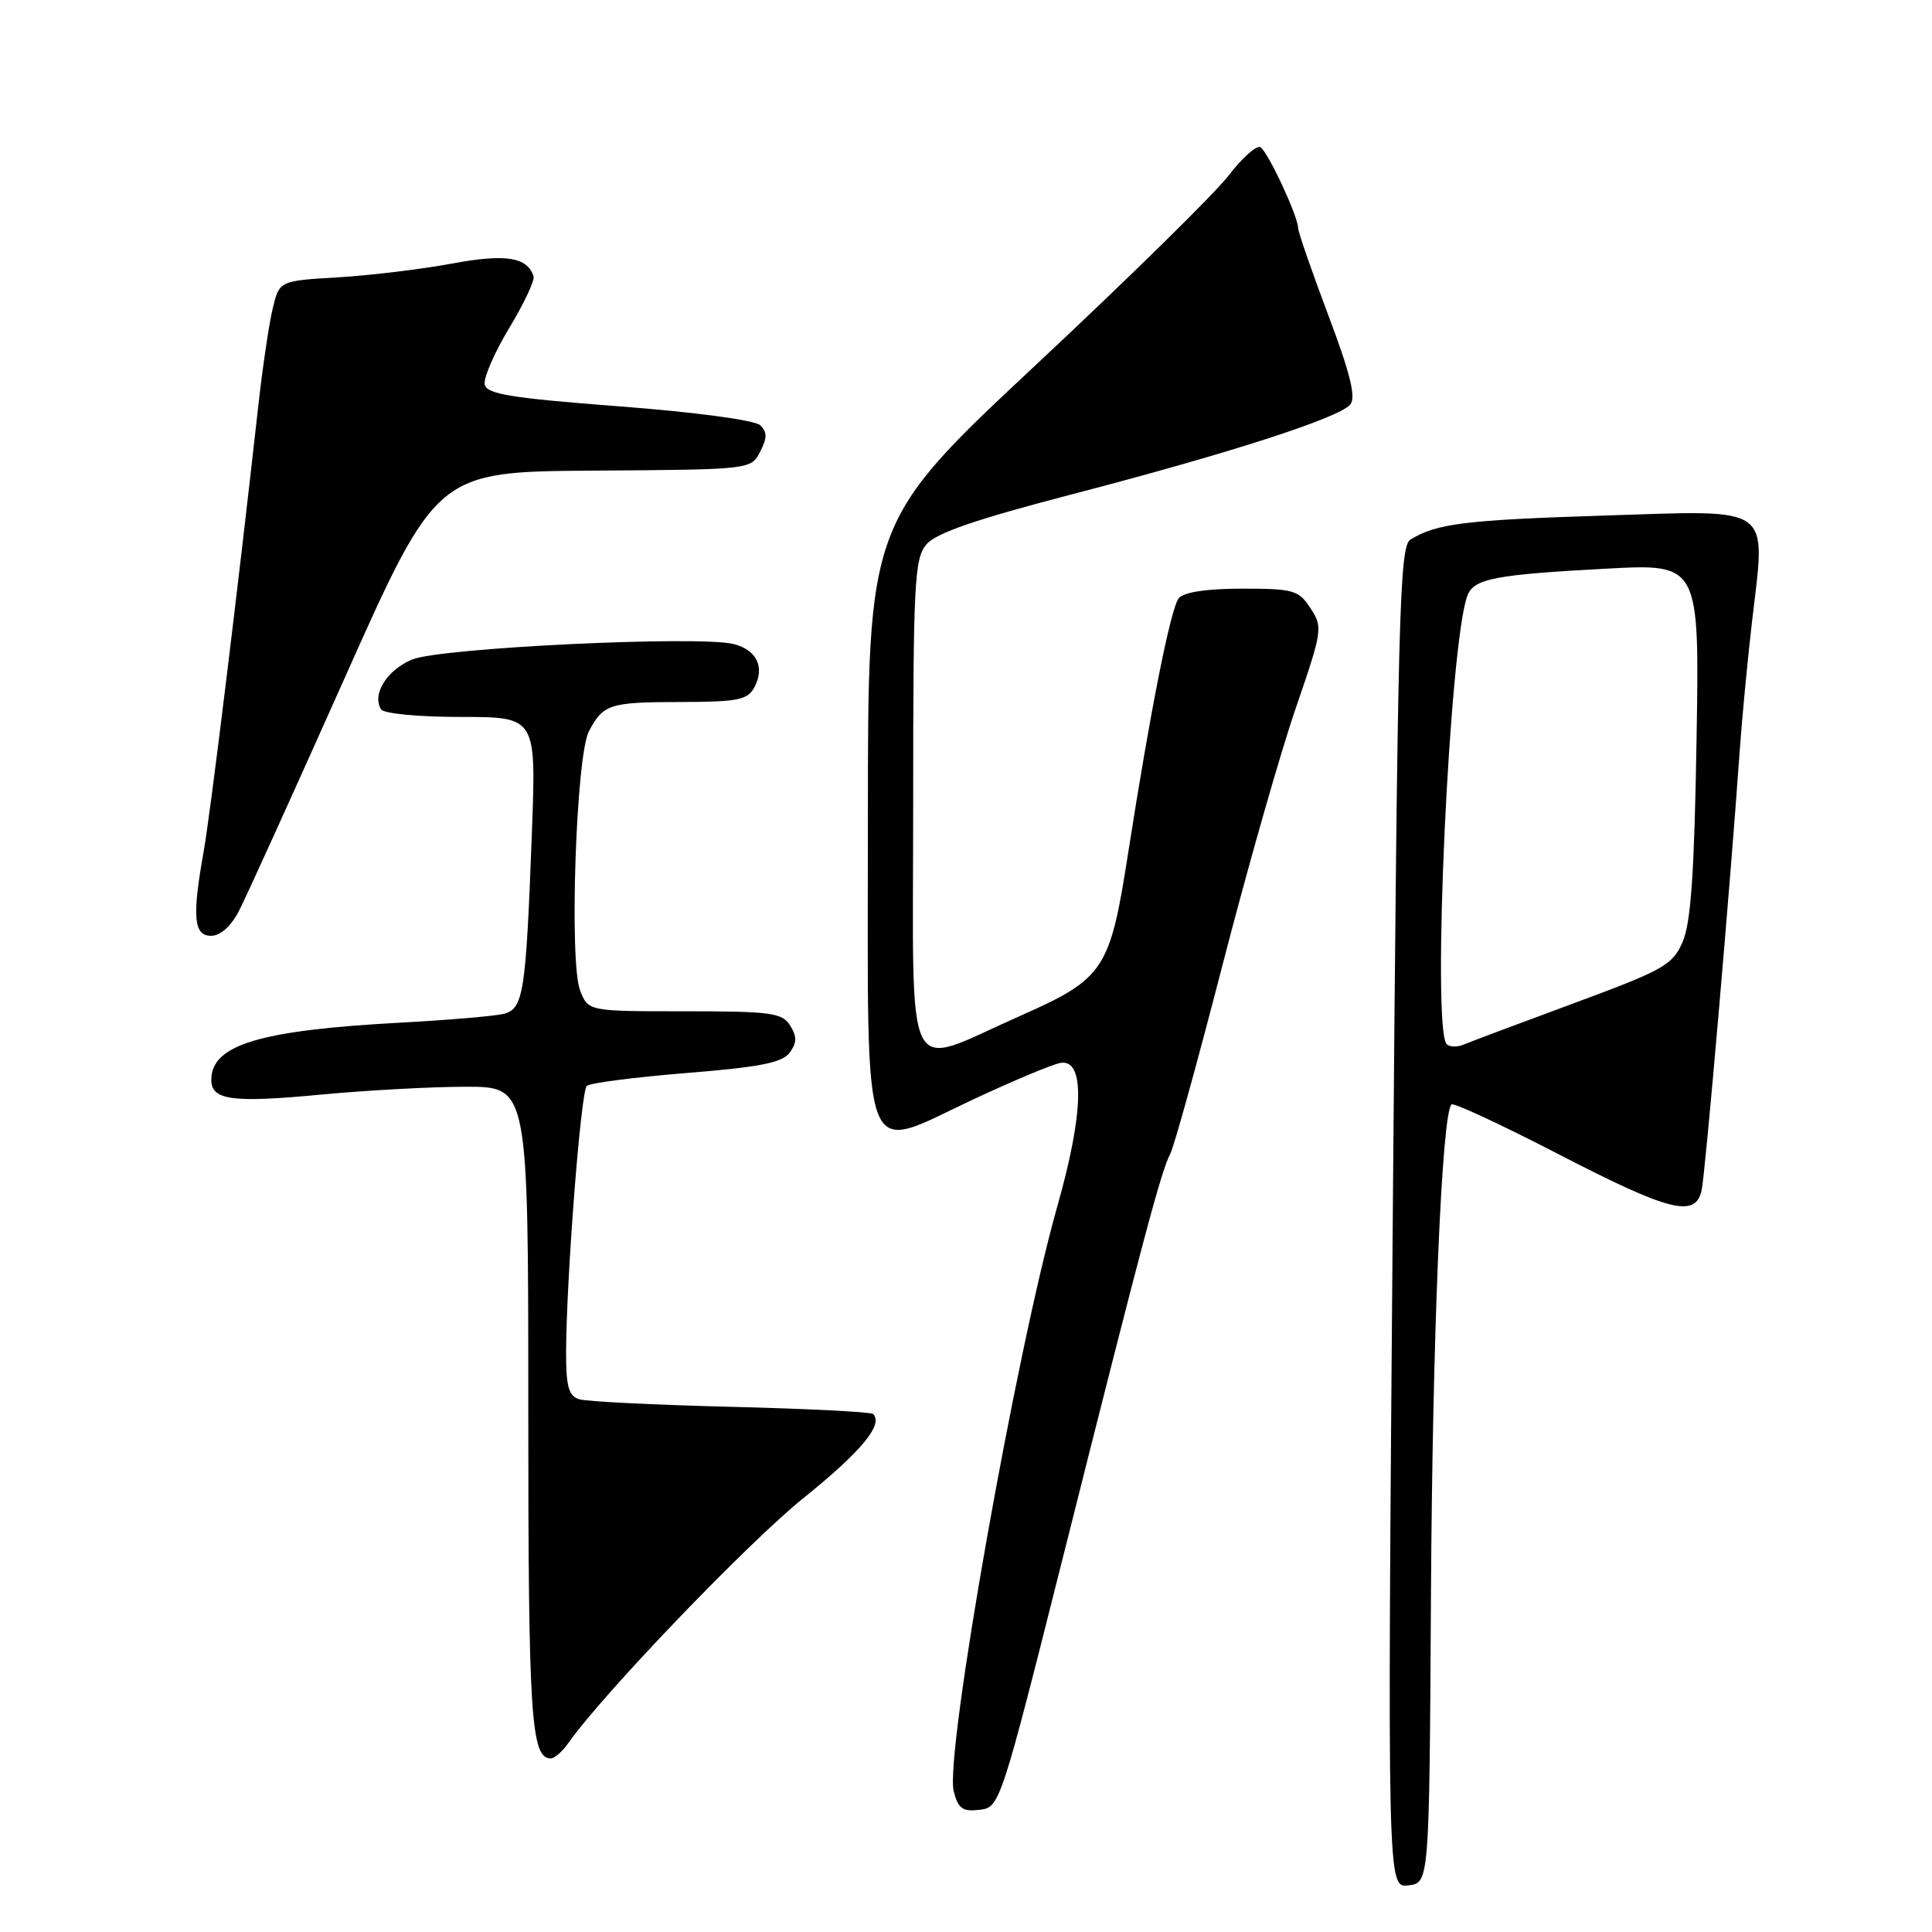 <?xml version="1.0" encoding="UTF-8" standalone="no"?>
<!DOCTYPE svg PUBLIC "-//W3C//DTD SVG 1.1//EN" "http://www.w3.org/Graphics/SVG/1.1/DTD/svg11.dtd" >
<svg xmlns="http://www.w3.org/2000/svg" xmlns:xlink="http://www.w3.org/1999/xlink" version="1.1" viewBox="0 0 256 256">
 <g >
 <path fill="currentColor"
d=" M 189.61 211.50 C 189.80 177.23 191.03 147.63 192.33 146.34 C 192.59 146.07 198.97 149.04 206.50 152.93 C 221.22 160.54 224.64 161.41 225.47 157.75 C 225.95 155.65 229.26 117.42 230.52 99.50 C 230.83 95.10 231.57 87.36 232.16 82.29 C 233.98 66.74 235.17 67.60 212.69 68.31 C 194.13 68.90 190.32 69.37 186.89 71.50 C 185.43 72.40 185.20 81.14 184.55 161.32 C 183.83 250.15 183.83 250.15 186.61 249.82 C 189.39 249.50 189.39 249.50 189.61 211.50 Z  M 141.06 205.50 C 151.44 164.23 153.87 155.11 155.07 152.88 C 155.57 151.93 158.69 140.66 162.00 127.83 C 165.31 115.00 169.67 99.71 171.69 93.85 C 175.23 83.55 175.30 83.10 173.65 80.60 C 172.08 78.19 171.41 78.00 164.60 78.00 C 159.90 78.00 156.87 78.46 156.20 79.26 C 155.13 80.55 152.43 94.13 149.49 113.00 C 147.06 128.62 146.36 129.66 135.00 134.69 C 119.54 141.53 121.00 144.45 121.00 106.61 C 121.00 77.22 121.16 74.03 122.75 72.14 C 124.02 70.63 129.30 68.82 142.00 65.51 C 162.79 60.10 177.44 55.38 178.92 53.60 C 179.70 52.66 178.92 49.48 175.99 41.72 C 173.80 35.90 172.00 30.71 172.00 30.19 C 172.00 28.67 168.02 20.13 167.02 19.51 C 166.52 19.20 164.63 20.87 162.83 23.22 C 161.03 25.58 149.54 36.87 137.28 48.33 C 115.00 69.16 115.00 69.16 115.00 108.60 C 115.00 155.83 113.83 152.75 129.04 145.64 C 134.28 143.19 139.45 141.03 140.53 140.84 C 143.78 140.28 143.62 147.45 140.10 159.84 C 134.63 179.14 125.17 232.55 126.37 237.34 C 126.95 239.65 127.53 240.07 129.78 239.81 C 132.48 239.50 132.55 239.31 141.06 205.50 Z  M 75.32 230.95 C 79.83 224.51 99.13 204.40 106.44 198.52 C 114.12 192.34 117.09 188.76 115.69 187.36 C 115.42 187.09 106.94 186.66 96.85 186.41 C 86.76 186.16 77.71 185.71 76.75 185.41 C 75.35 184.97 75.00 183.73 75.01 179.18 C 75.04 169.45 76.96 144.63 77.75 143.89 C 78.16 143.50 84.10 142.74 90.95 142.18 C 100.71 141.40 103.66 140.81 104.64 139.48 C 105.60 138.16 105.61 137.35 104.70 135.89 C 103.64 134.20 102.19 134.00 90.73 134.00 C 77.95 134.00 77.95 134.00 76.87 131.25 C 75.40 127.52 76.33 100.13 78.03 96.91 C 79.93 93.30 80.76 93.03 90.21 93.02 C 97.79 93.00 99.06 92.75 99.96 91.07 C 101.38 88.42 100.27 86.11 97.22 85.34 C 92.63 84.19 58.31 85.84 54.60 87.39 C 51.26 88.79 49.26 92.00 50.49 93.99 C 50.85 94.56 55.46 95.00 61.08 95.00 C 71.05 95.00 71.05 95.00 70.48 110.25 C 69.68 131.75 69.37 133.69 66.70 134.35 C 65.49 134.64 59.33 135.17 53.00 135.51 C 34.36 136.52 28.00 138.45 28.00 143.09 C 28.00 145.79 30.77 146.16 42.64 145.03 C 48.61 144.47 57.21 144.00 61.75 144.00 C 70.00 144.00 70.00 144.00 70.00 186.57 C 70.00 227.50 70.35 233.00 72.98 233.00 C 73.48 233.00 74.53 232.08 75.32 230.95 Z  M 31.64 120.75 C 32.57 118.96 38.85 105.12 45.60 90.00 C 57.87 62.50 57.87 62.50 78.68 62.36 C 99.48 62.22 99.50 62.22 100.72 59.86 C 101.67 58.01 101.67 57.25 100.72 56.34 C 100.01 55.67 92.12 54.61 82.01 53.84 C 67.63 52.74 64.47 52.22 64.22 50.93 C 64.06 50.07 65.52 46.71 67.47 43.47 C 69.43 40.23 70.88 37.14 70.70 36.61 C 69.85 34.04 66.98 33.60 59.80 34.94 C 55.79 35.68 49.02 36.50 44.76 36.75 C 37.02 37.21 37.02 37.21 36.14 40.86 C 35.65 42.86 34.78 48.77 34.20 54.00 C 31.51 78.16 27.86 108.01 26.97 112.93 C 25.44 121.48 25.67 124.00 27.97 124.00 C 29.19 124.00 30.60 122.75 31.64 120.75 Z  M 191.70 138.36 C 189.67 136.33 192.07 84.75 194.47 78.85 C 195.35 76.67 198.15 76.14 212.85 75.35 C 225.19 74.69 225.19 74.69 224.80 98.09 C 224.51 115.71 224.05 122.32 222.95 124.82 C 221.62 127.88 220.43 128.54 208.50 132.95 C 201.35 135.59 194.80 138.05 193.95 138.41 C 193.09 138.77 192.08 138.75 191.70 138.36 Z "/>
</g>
</svg>